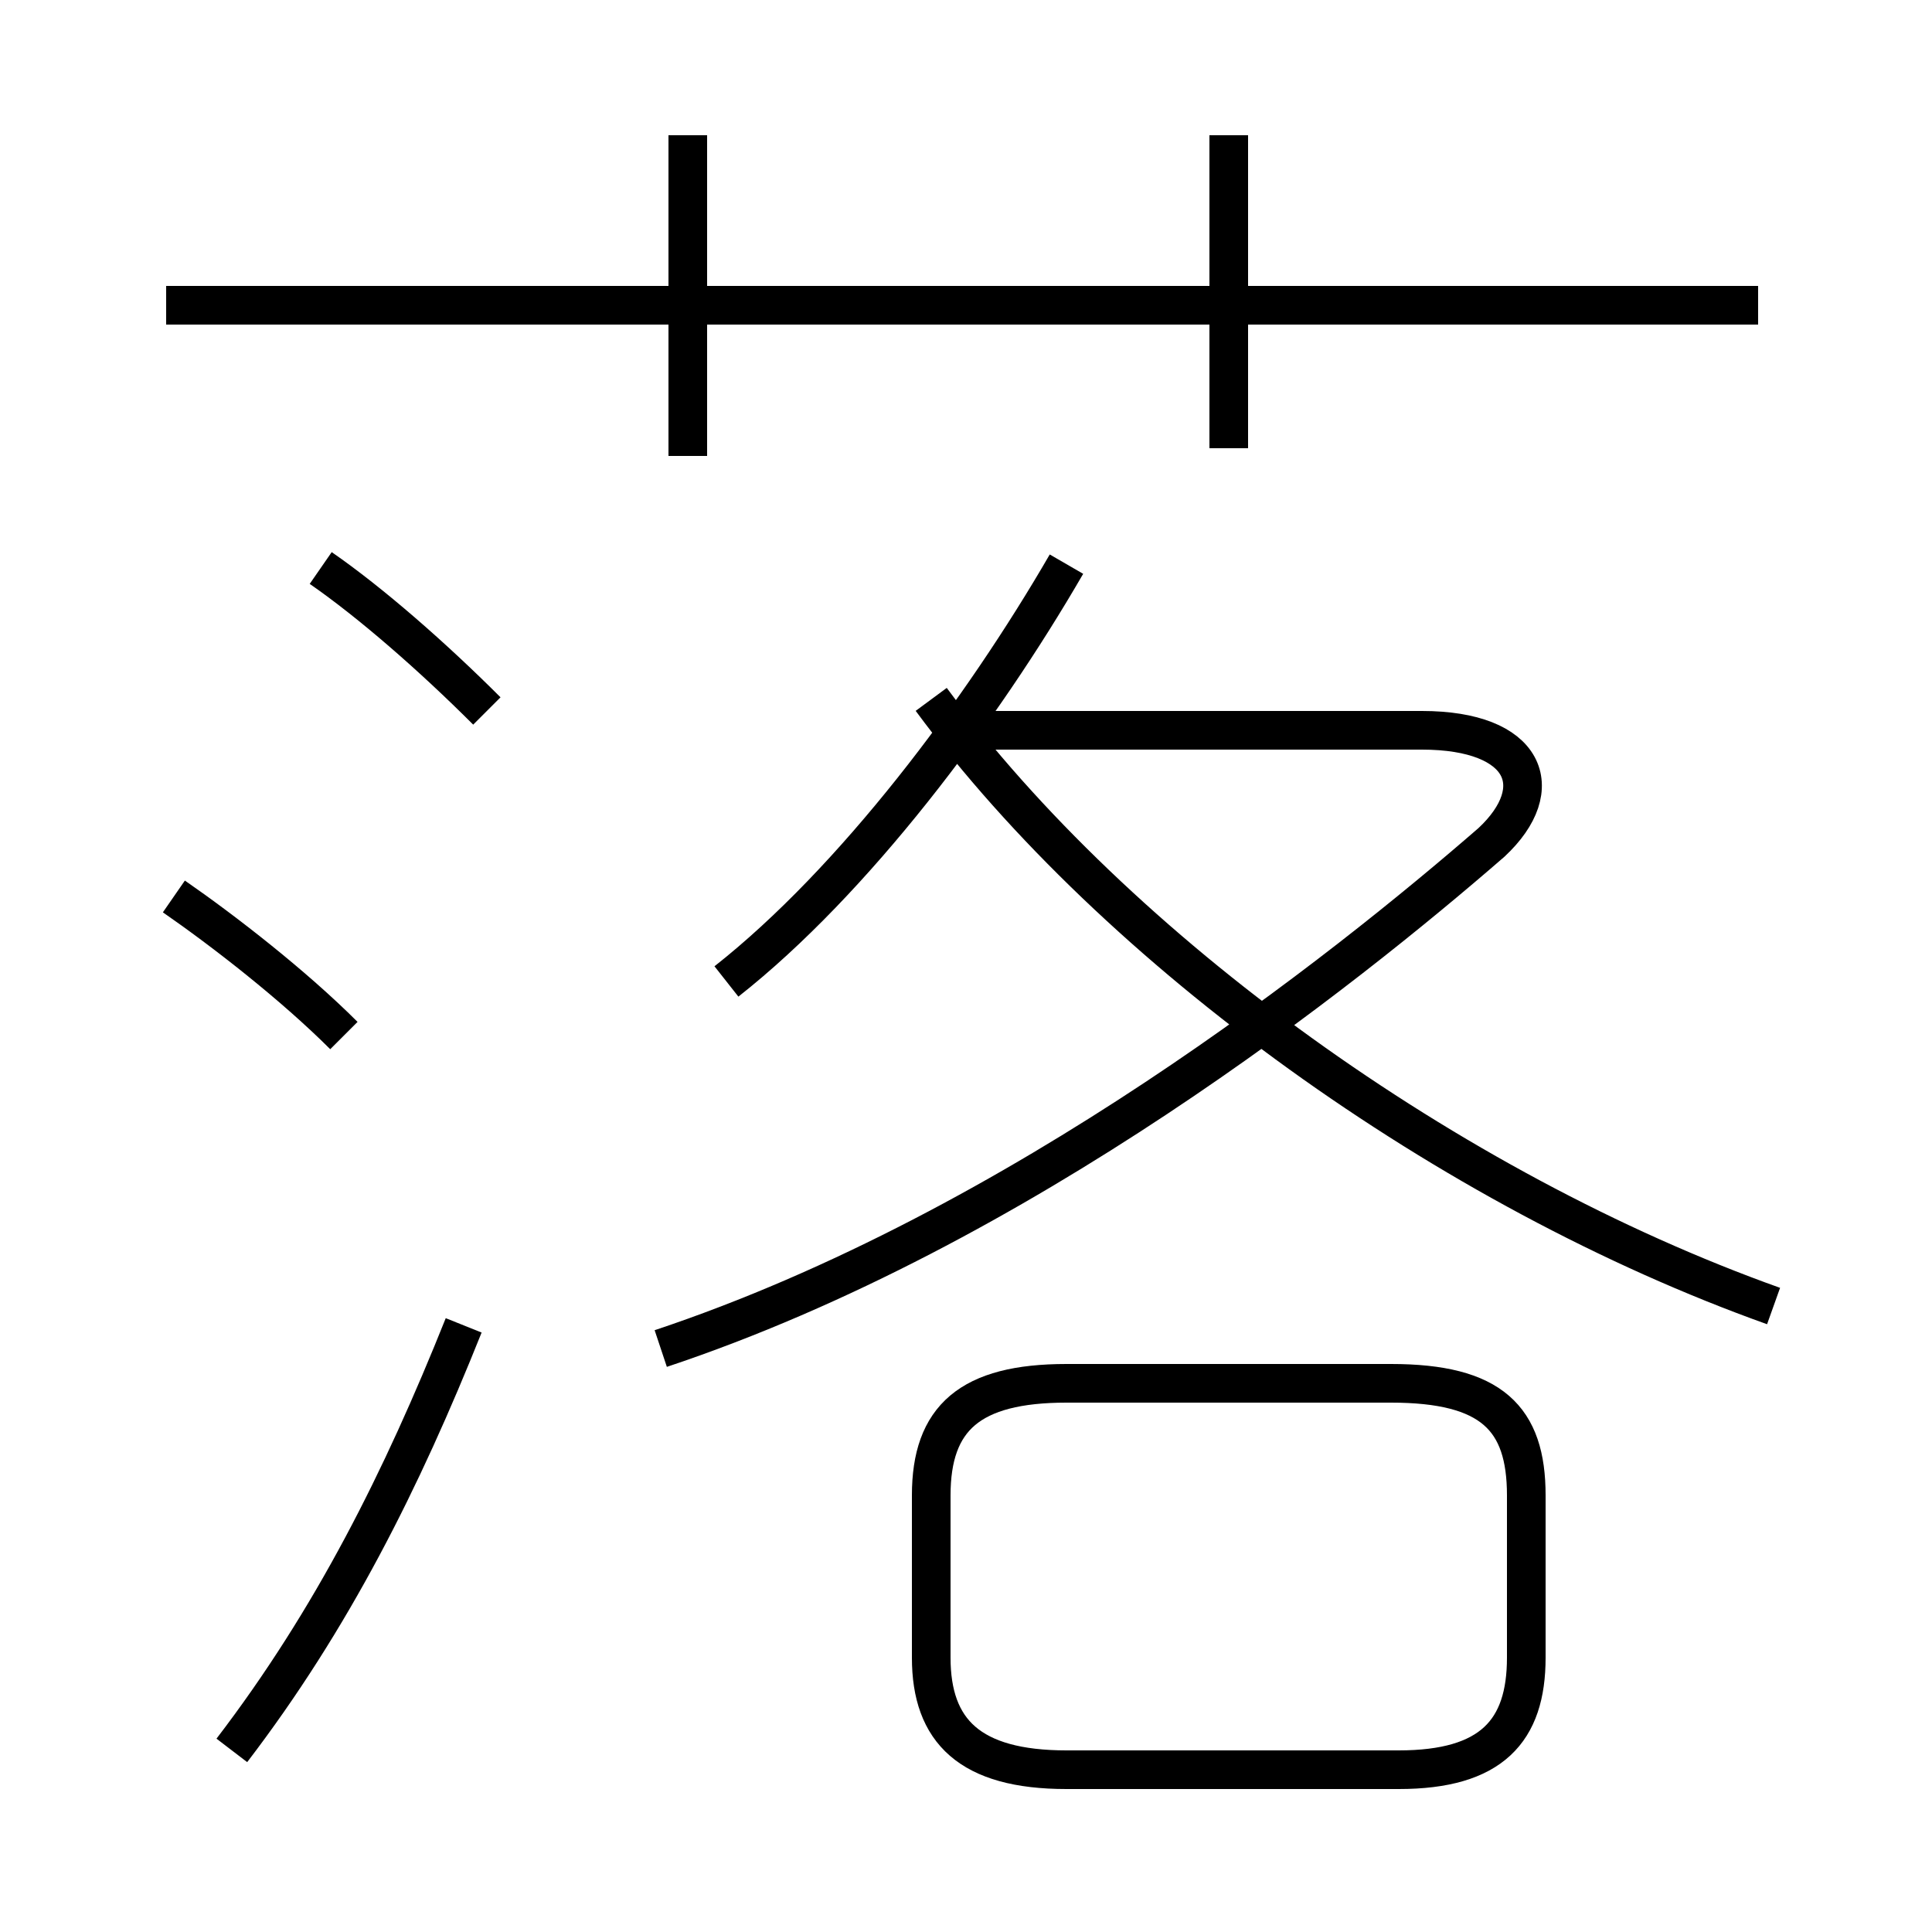 <?xml version='1.0' encoding='utf8'?>
<svg viewBox="0.0 -6.0 50.0 50.0" version="1.1" xmlns="http://www.w3.org/2000/svg">
<rect x="0.0" y="-6.0" width="50.0" height="50.0" fill="#808080" stroke="none"/>
<rect x="-1000" y="-1000" width="2000" height="2000" stroke="white" fill="white"/>
<g style="fill:white;stroke:#000000;  stroke-width:1">
<path d="M 17.1 -9.1 C 26.4 -12.2 34.8 -18.9 38.6 -22.2 C 40.1 -23.6 39.5 -25.1 36.8 -25.1 L 25.1 -25.1 M 6.0 1.3 C 8.6 -2.1 10.4 -5.7 12.0 -9.7 M 8.9 -17.2 C 7.6 -18.5 5.8 -19.9 4.5 -20.8 M 27.6 1.8 L 36.2 1.8 C 38.6 1.8 39.5 0.8 39.5 -1.1 L 39.5 -5.3 C 39.5 -7.3 38.6 -8.2 36.0 -8.2 L 27.6 -8.2 C 25.1 -8.2 24.1 -7.3 24.1 -5.3 L 24.1 -1.1 C 24.1 0.8 25.1 1.8 27.6 1.8 Z M 12.6 -25.6 C 11.2 -27.0 9.6 -28.4 8.3 -29.3 M 18.8 -18.6 C 22.1 -21.2 25.4 -25.6 27.6 -29.4 M 45.9 -10.2 C 37.5 -13.2 28.9 -19.4 24.1 -25.9 M 17.8 -32.2 L 17.8 -40.5 M 45.5 -36.1 L 4.3 -36.1 M 31.8 -32.4 L 31.8 -40.5" transform="translate(0.0 38.0)" />
</g>
</svg>